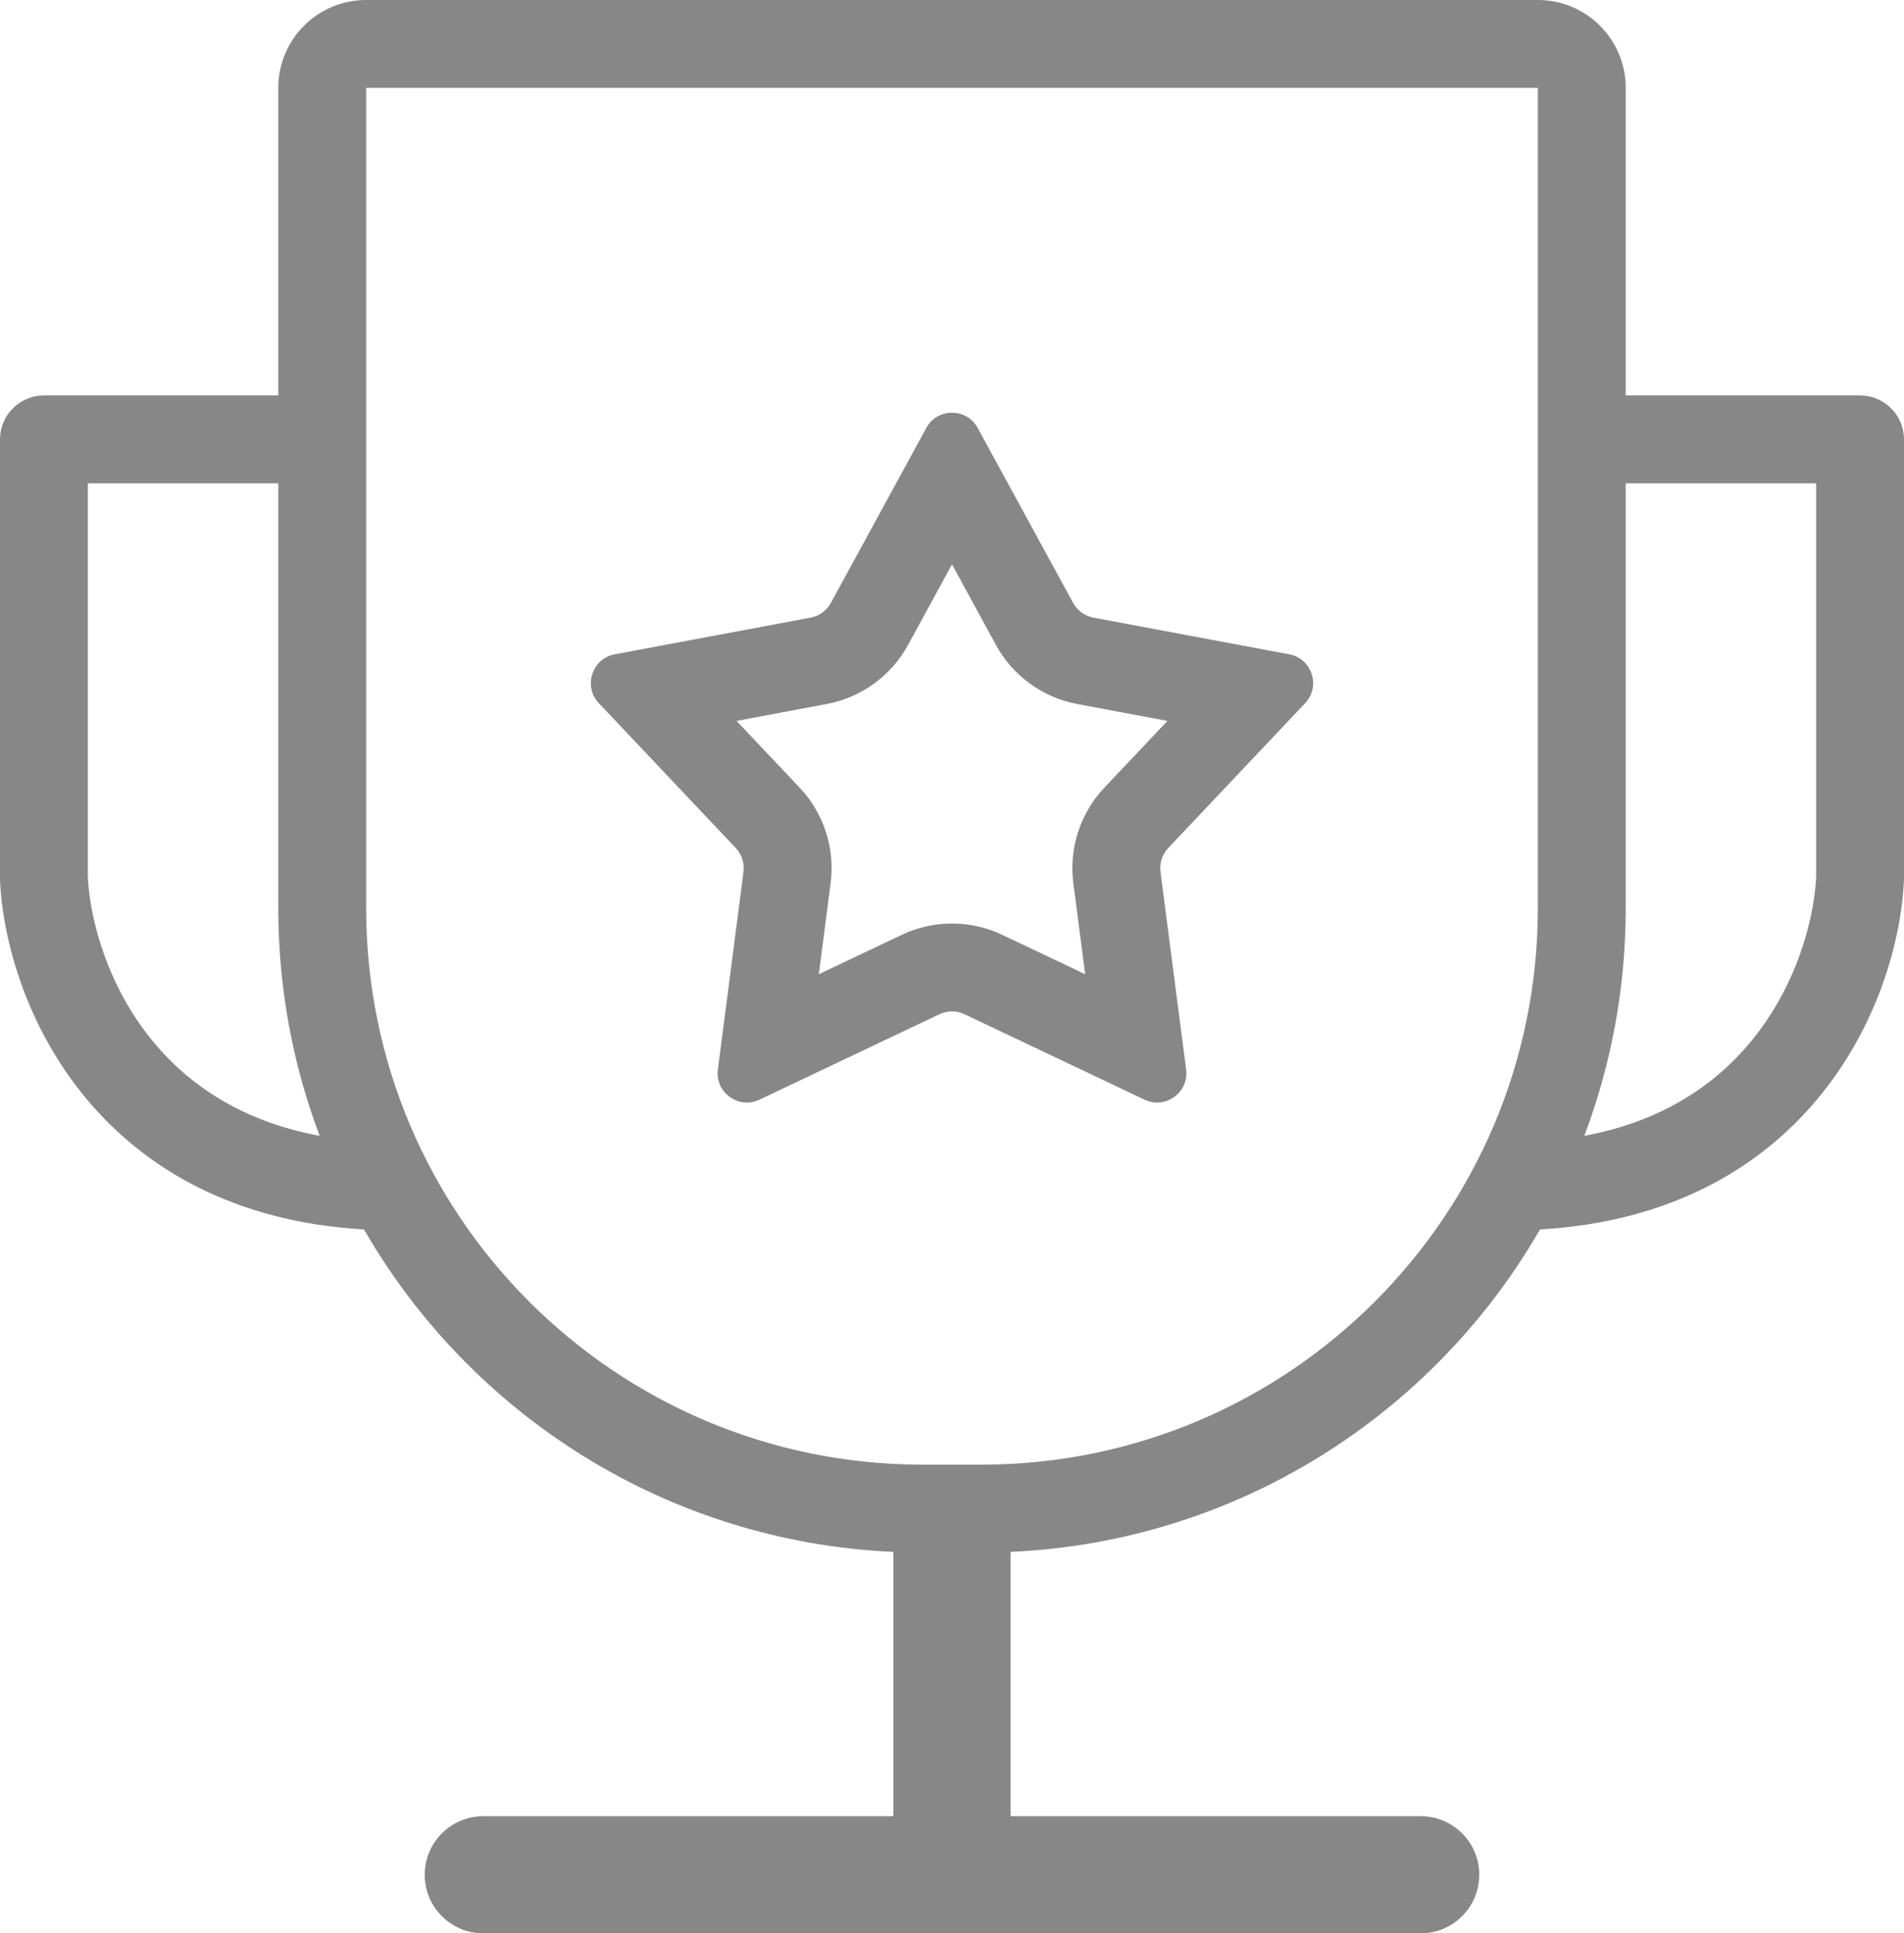 <svg width="130" height="132" viewBox="0 0 130 132" fill="none" xmlns="http://www.w3.org/2000/svg">
<path fill-rule="evenodd" clip-rule="evenodd" d="M25 6H105V62C105 82.987 87.987 100 67 100H63C42.013 100 25 82.987 25 62V6ZM19 6C19 2.686 21.686 0 25 0H105C108.313 0 111 2.686 111 6V27H127C128.657 27 130 28.343 130 30V60C130 60.048 129.999 60.095 129.996 60.143C129.804 64.183 128.222 70.091 124.076 75.049C120.142 79.755 114.037 83.429 105.148 83.939C97.861 96.583 84.469 105.264 68.998 105.955V124H96.999C99.208 124 100.999 125.791 100.999 128C100.999 130.209 99.208 132 96.999 132H32.999C30.79 132 28.999 130.209 28.999 128C28.999 125.791 30.79 124 32.999 124H60.998V105.955C45.529 105.263 32.138 96.582 24.851 83.939C15.962 83.429 9.857 79.755 5.923 75.049C1.777 70.091 0.195 64.183 0.002 60.143C0 60.095 -0.001 60.048 -0.001 60V30C-0.001 28.343 1.342 27 2.999 27H19V6ZM108.173 77.549C113.527 76.557 117.096 74.043 119.473 71.201C122.62 67.437 123.844 62.887 124 59.925V33H111V62C111 67.474 110 72.715 108.173 77.549ZM19 62C19 67.474 20 72.715 21.826 77.55C16.472 76.557 12.903 74.044 10.525 71.201C7.379 67.437 6.155 62.887 5.999 59.925V33H19V62ZM55.344 42.169C55.934 42.058 56.444 41.688 56.731 41.161L63.244 29.22C64.002 27.83 65.997 27.83 66.755 29.22L73.268 41.161C73.555 41.688 74.065 42.058 74.656 42.169L88.025 44.673C89.581 44.964 90.197 46.862 89.11 48.012L79.766 57.896C79.353 58.333 79.158 58.932 79.235 59.527L80.986 73.016C81.189 74.586 79.575 75.759 78.145 75.08L65.857 69.247C65.314 68.99 64.685 68.99 64.142 69.247L51.855 75.08C50.424 75.759 48.81 74.586 49.014 73.016L50.764 59.527C50.841 58.932 50.646 58.333 50.234 57.896L40.889 48.012C39.802 46.862 40.419 44.964 41.975 44.673L55.344 42.169ZM61.999 44.033L65 38.532L68 44.033C69.151 46.143 71.189 47.624 73.551 48.066L79.711 49.22L75.406 53.774C73.754 55.52 72.976 57.916 73.285 60.299L74.092 66.514L68.43 63.827C66.259 62.796 63.74 62.796 61.569 63.827L55.907 66.514L56.714 60.299C57.023 57.916 56.245 55.52 54.594 53.774L50.288 49.22L56.448 48.066C58.81 47.624 60.848 46.143 61.999 44.033Z" fill="#878787"/>
</svg>
